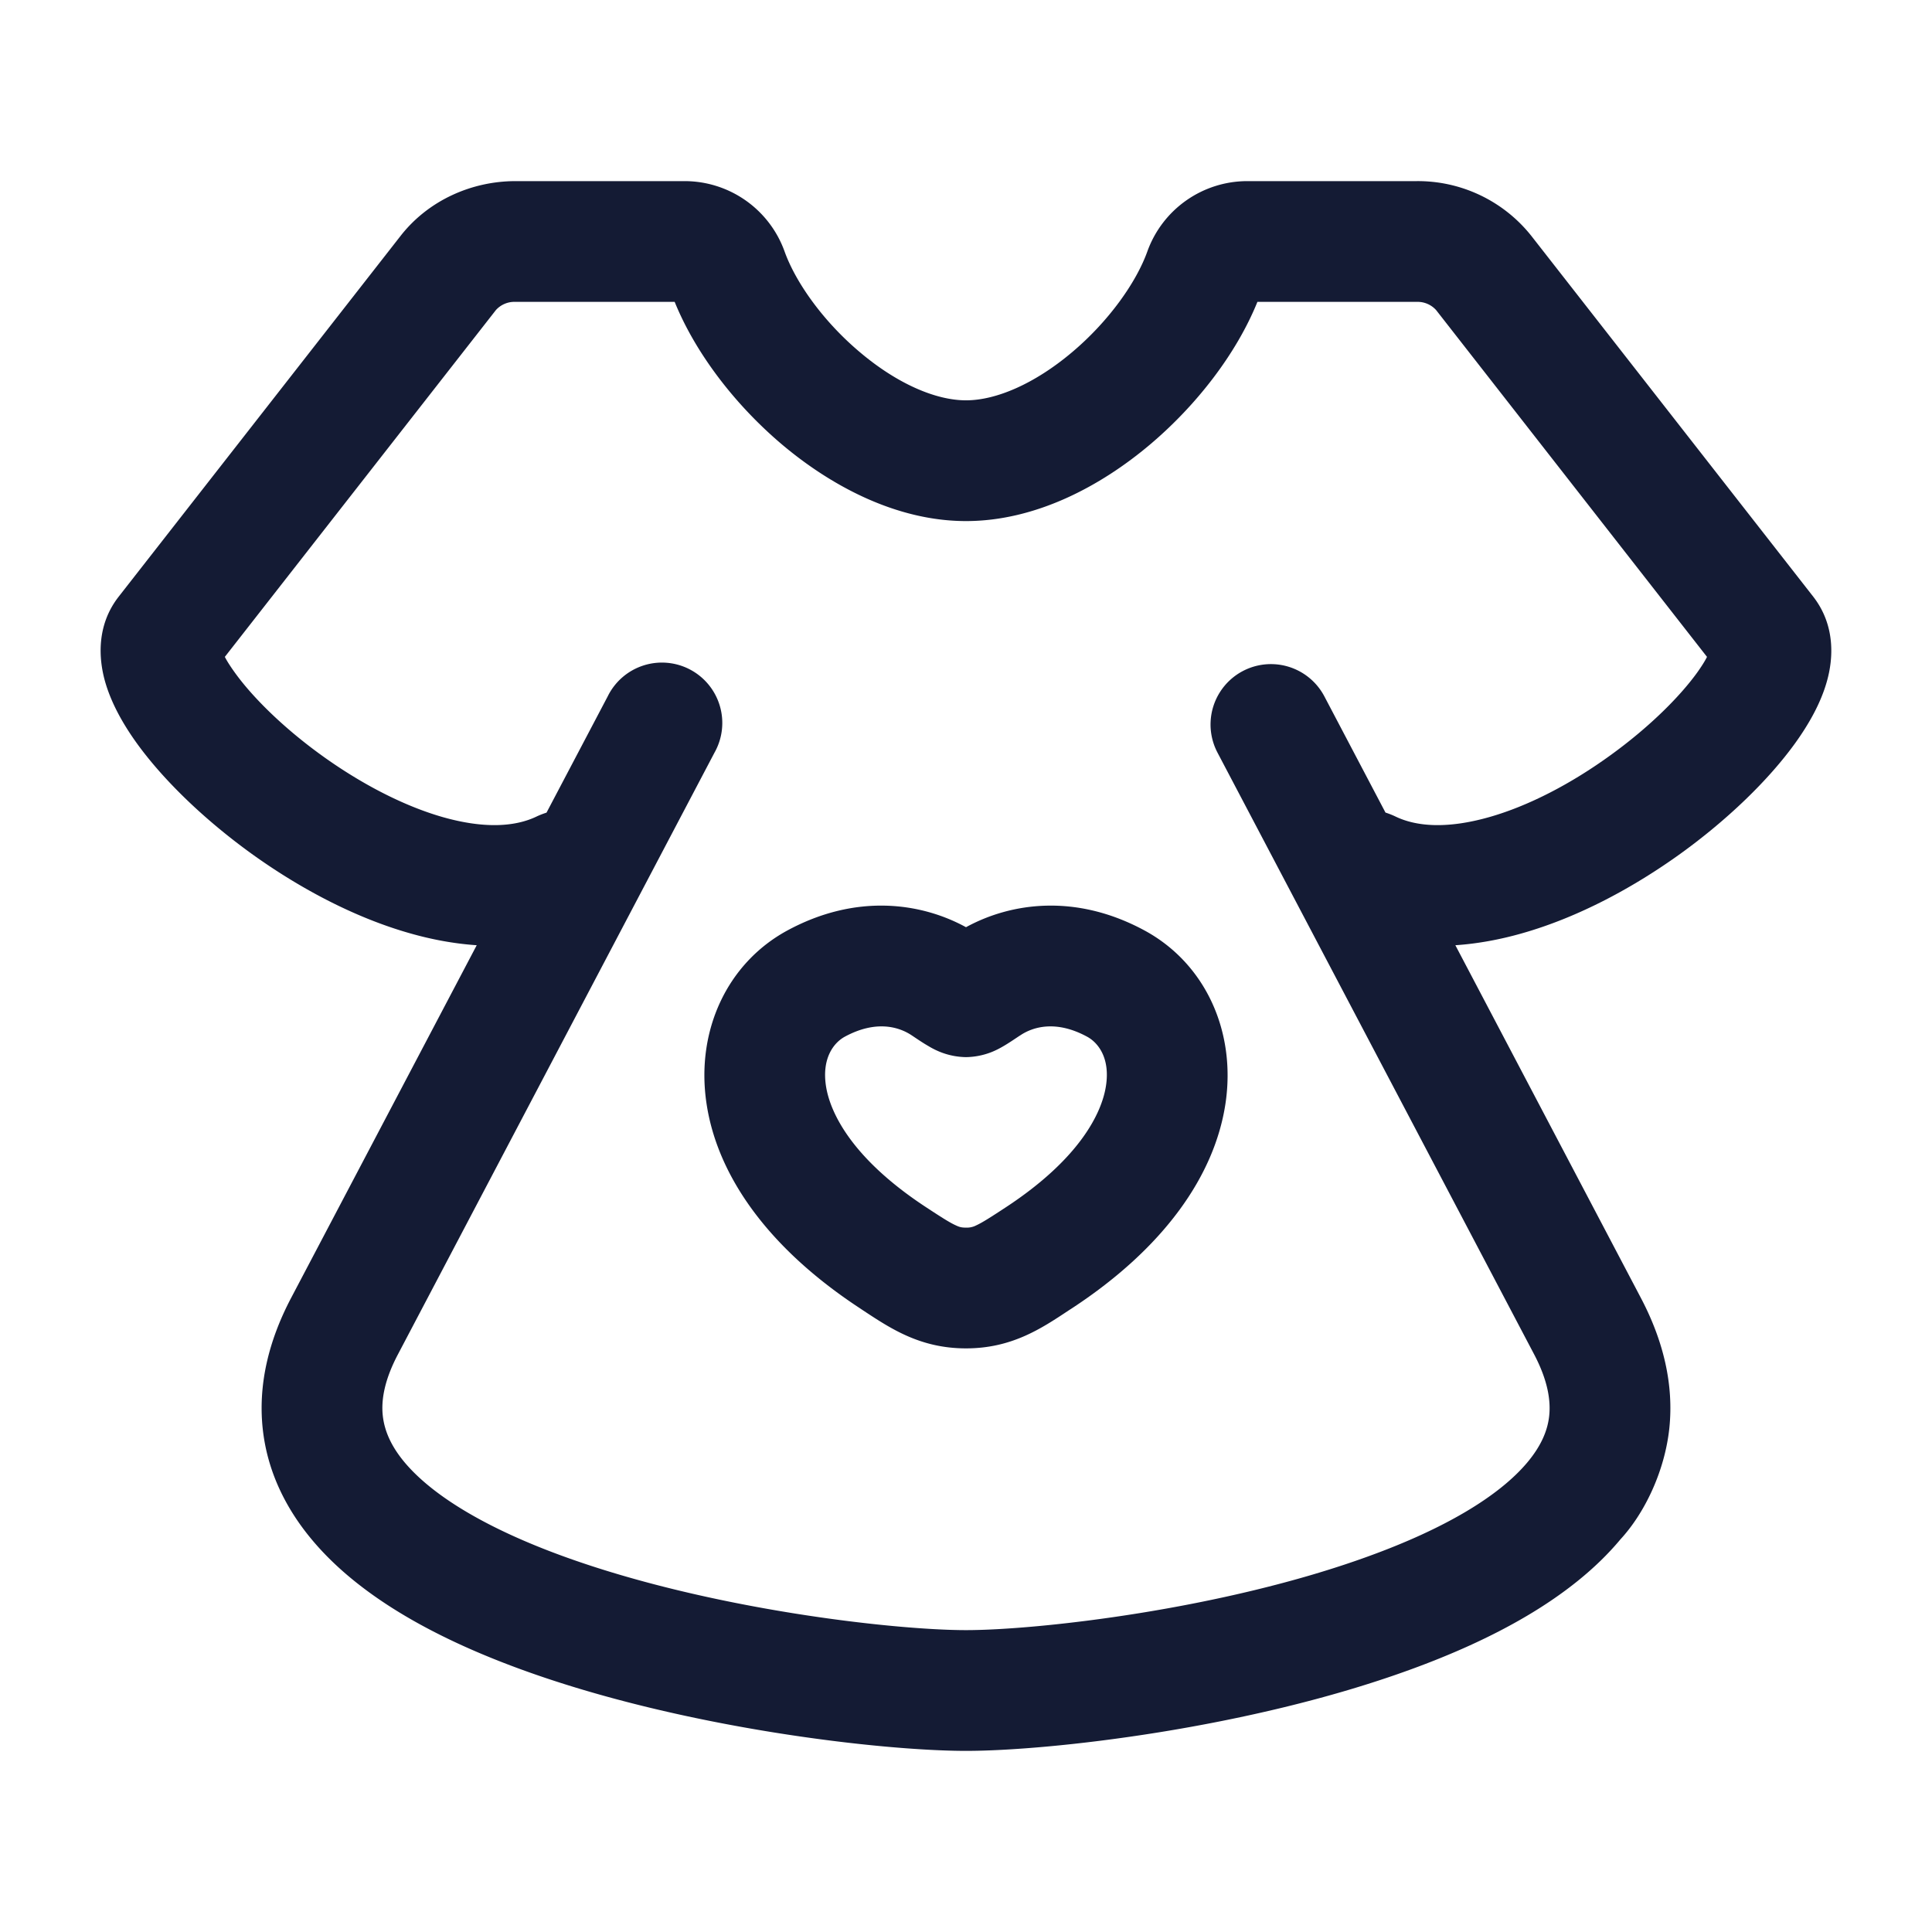 <svg xmlns="http://www.w3.org/2000/svg" width="24" height="24" fill="none"><path fill="#141B34" fill-rule="evenodd" d="M6.404 2.25c-.544 0-1.081.238-1.426.678L1.475 7.411c-.283.362-.246.78-.172 1.047.077.276.228.54.393.77.337.468.849.958 1.426 1.375.579.417 1.267.792 1.975.992.264.075.542.128.825.147l-2.307 4.384c-.282.537-.408 1.08-.352 1.616.056.535.288.996.608 1.38.617.742 1.613 1.256 2.608 1.618 2.014.734 4.489 1.01 5.521 1.01s3.507-.276 5.52-1.01c.996-.362 1.992-.876 2.61-1.618.3-.325.55-.845.607-1.38.056-.536-.07-1.079-.352-1.616l-2.306-4.384c.282-.019.56-.072.824-.147.708-.2 1.396-.575 1.975-.992.577-.417 1.088-.907 1.425-1.375.165-.23.317-.494.393-.77.075-.268.11-.685-.172-1.047l-3.503-4.483a1.8 1.8 0 0 0-1.426-.678h-2.102a1.32 1.32 0 0 0-1.24.873c-.137.383-.477.866-.936 1.253-.465.392-.943.597-1.317.597-.375 0-.853-.205-1.317-.597-.46-.387-.8-.87-.937-1.253a1.32 1.32 0 0 0-1.24-.873zm10.807 7.844a1 1 0 0 1 .12.047c.272.133.66.153 1.163.011.497-.14 1.028-.42 1.506-.766.48-.346.864-.727 1.085-1.034q.083-.117.12-.192L17.84 3.852a.31.31 0 0 0-.244-.102H15.62c-.26.643-.756 1.284-1.335 1.773-.61.515-1.42.95-2.285.95-.863 0-1.674-.436-2.284-.95-.58-.49-1.074-1.13-1.335-1.773H6.404a.31.31 0 0 0-.244.102L2.793 8.16q.038.075.122.192c.22.307.604.688 1.084 1.034.479.345 1.01.625 1.507.766.503.142.891.122 1.164-.011a1 1 0 0 1 .119-.046l.76-1.444a.75.75 0 1 1 1.327.698l-3.933 7.476c-.173.328-.208.575-.188.76s.1.375.268.577c.36.431 1.047.833 1.97 1.169 1.821.663 4.118.919 5.007.919.89 0 3.186-.256 5.007-.92.923-.335 1.611-.737 1.97-1.168.168-.202.249-.392.268-.577s-.015-.432-.187-.76l-3.934-7.476a.75.75 0 1 1 1.328-.698zM12 11.518c-.556-.304-1.365-.424-2.225.044-.741.405-1.135 1.243-.998 2.149.135.898.767 1.791 1.895 2.534l.054.036c.344.227.71.469 1.274.469.563 0 .93-.242 1.273-.47l.054-.035c1.129-.743 1.76-1.636 1.896-2.534.136-.906-.257-1.744-.999-2.149-.86-.468-1.668-.348-2.224-.044m-.675 1.343c-.15-.1-.436-.197-.832.018-.138.076-.284.268-.233.608.052.347.336.912 1.237 1.505.21.138.302.196.377.23.045.021.07.028.126.028a.25.25 0 0 0 .125-.027c.076-.035.168-.093.378-.231.9-.593 1.184-1.158 1.236-1.505.052-.34-.094-.532-.233-.608-.395-.215-.682-.118-.831-.018l-.013.008c-.06.04-.132.089-.194.125-.034.02-.087.05-.15.075a.9.9 0 0 1-.318.063.9.9 0 0 1-.318-.063 1 1 0 0 1-.15-.075c-.063-.036-.134-.084-.195-.125z" clip-rule="evenodd"/></svg>